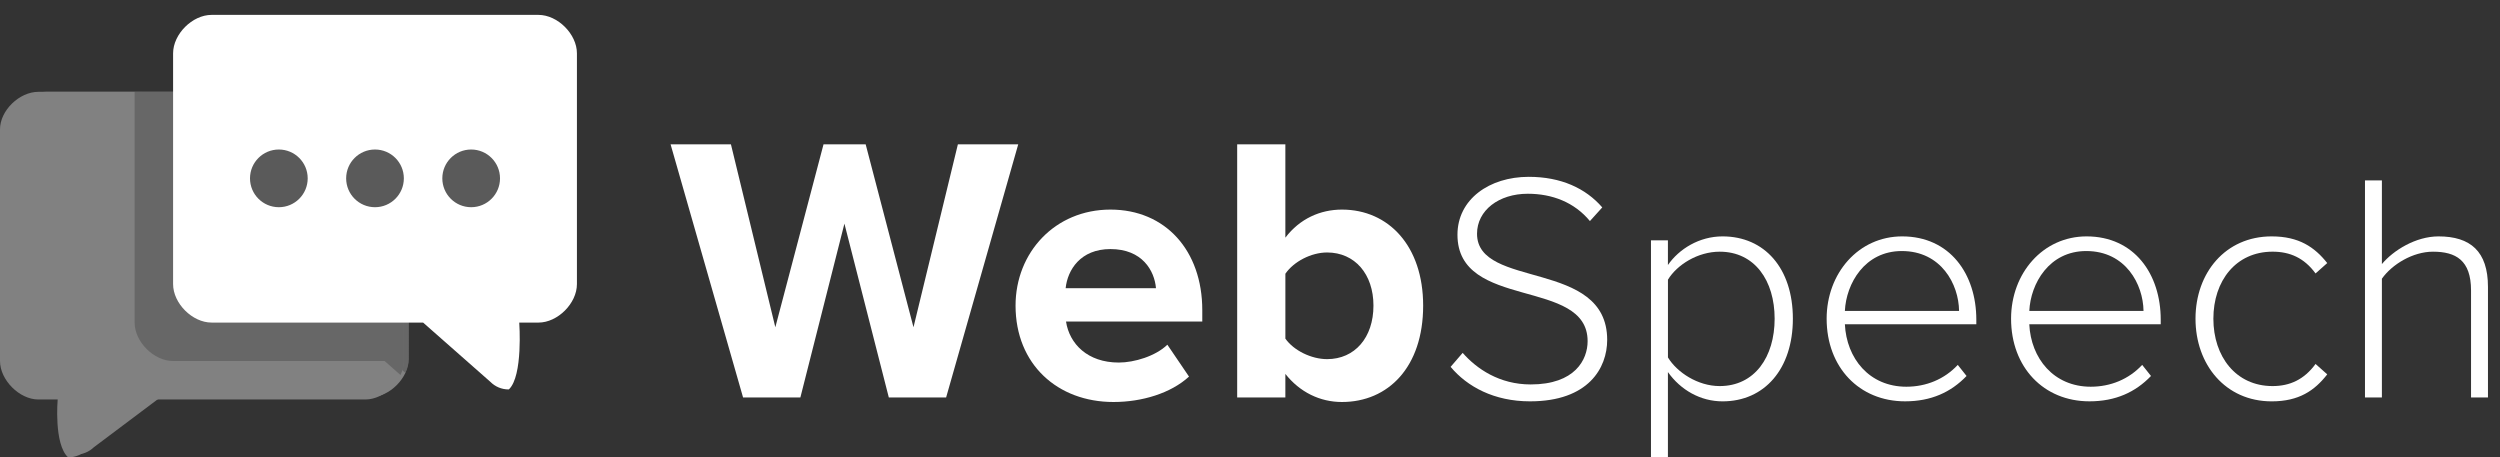 <?xml version="1.0" encoding="utf-8"?>
<!-- Generator: Adobe Illustrator 16.0.0, SVG Export Plug-In . SVG Version: 6.00 Build 0)  -->
<!DOCTYPE svg PUBLIC "-//W3C//DTD SVG 1.1//EN" "http://www.w3.org/Graphics/SVG/1.1/DTD/svg11.dtd">
<svg version="1.1" id="Calque_1" xmlns="http://www.w3.org/2000/svg" xmlns:xlink="http://www.w3.org/1999/xlink" x="0px" y="0px"
	 width="158.5px" height="28.996px" viewBox="-0.5 0 158.5 28.996" enable-background="new -0.5 0 158.5 28.996"
	 xml:space="preserve">
<rect x="-0.5" y="0" width="158.5" height="28.996" fill="#333333" stroke="none"/>
<path fill="#818181" d="M22.991,5.82H2.42C1.21,5.82,0,6.999,0,8.181v14.578c0,1.184,1.21,2.42,2.42,2.42h1.21
	c0,0-0.248,2.811,0.652,3.636c0.005,0.005,0.014,0.004,0.02,0.004c0.446,0,0.848-0.176,1.142-0.459l4.237-3.181h13.31
	c1.211,0,2.421-1.236,2.421-2.42V8.181C25.412,6.999,24.202,5.82,22.991,5.82"/>
<g>
	<g>
		<defs>
			<path id="SVGID_1_" d="M2.42,5.82C1.21,5.82,0,6.999,0,8.181v14.578c0,1.184,1.21,2.42,2.42,2.42h1.21
				c0,0-0.248,2.811,0.652,3.636c0.005,0.005,0.013,0.003,0.02,0.003c0.446,0,0.848-0.176,1.142-0.458l4.237-3.181h13.31
				c1.211,0,2.421-1.236,2.421-2.42V8.181c0-1.182-1.21-2.36-2.421-2.36L2.42,5.82L2.42,5.82z"/>
		</defs>
		<clipPath id="SVGID_2_">
			<use xlink:href="#SVGID_1_"  overflow="visible"/>
		</clipPath>
		<g clip-path="url(#SVGID_2_)">
			<g opacity="0.2">
				<g>
					<defs>
						<rect id="SVGID_3_" x="8.471" y="3.397" width="25.411" height="23.565"/>
					</defs>
					<clipPath id="SVGID_4_">
						<use xlink:href="#SVGID_3_"  overflow="visible"/>
					</clipPath>
					<path clip-path="url(#SVGID_4_)" fill="#020202" d="M31.462,3.397h-20.57c-1.21,0-2.421,1.211-2.421,2.423v14.52
						c0,1.209,1.211,2.42,2.421,2.42h13.311l4.237,3.732c0.292,0.293,0.695,0.471,1.139,0.471c0.009,0,0.018,0.006,0.023,0
						c0.898-0.85,0.651-4.203,0.651-4.203h1.21c1.21,0,2.42-1.211,2.42-2.42V5.82C33.882,4.608,32.672,3.397,31.462,3.397"/>
				</g>
			</g>
		</g>
		<path clip-path="url(#SVGID_2_)" fill="#FFFFFF" d="M33.882,0.978H13.311c-1.21,0-2.419,1.21-2.419,2.42v14.521
			c0,1.207,1.209,2.42,2.419,2.42h13.311l4.238,3.732c0.291,0.293,0.694,0.473,1.139,0.473c0.008,0,0.016,0.006,0.021,0
			c0.899-0.851,0.652-4.205,0.652-4.205h1.21c1.21,0,2.42-1.213,2.42-2.42V3.397C36.302,2.188,35.092,0.978,33.882,0.978"/>
		<path clip-path="url(#SVGID_2_)" fill="#5A5A5A" d="M17.547,9.448c-1.002,0-1.815,0.812-1.815,1.814
			c0,1.002,0.813,1.815,1.815,1.815c1.001,0,1.815-0.813,1.815-1.815C19.362,10.26,18.548,9.448,17.547,9.448 M23.596,9.448
			c-1.001,0-1.814,0.812-1.814,1.814c0,1.002,0.813,1.815,1.814,1.815c1.003,0,1.816-0.813,1.816-1.815
			C25.412,10.26,24.599,9.448,23.596,9.448 M29.647,9.448c-1.002,0-1.815,0.812-1.815,1.814c0,1.002,0.813,1.815,1.815,1.815
			s1.815-0.813,1.815-1.815C31.462,10.26,30.649,9.448,29.647,9.448"/>
	</g>
	<g>
		<path fill="#FFFFFF" d="M55.851,25.199l-2.815-11.021l-2.792,11.021h-3.633l-4.596-16.05h3.826l2.815,11.599l3.056-11.599h2.671
			l3.032,11.599L60.23,9.149h3.826l-4.572,16.05H55.851z"/>
		<path fill="#FFFFFF" d="M63.886,19.376c0-3.369,2.502-6.088,6.016-6.088c3.489,0,5.823,2.599,5.823,6.377v0.722h-8.639
			c0.217,1.42,1.372,2.599,3.345,2.599c0.987,0,2.334-0.408,3.08-1.131l1.372,2.021c-1.155,1.059-2.984,1.611-4.789,1.611
			C66.557,25.488,63.886,23.105,63.886,19.376z M69.901,15.791c-1.901,0-2.719,1.324-2.839,2.479h5.727
			C72.693,17.162,71.923,15.791,69.901,15.791z"/>
		<path fill="#FFFFFF" d="M77.937,25.199V9.149h3.055v5.919c0.914-1.203,2.215-1.78,3.586-1.78c2.959,0,5.15,2.31,5.15,6.088
			c0,3.897-2.215,6.111-5.15,6.111c-1.396,0-2.672-0.626-3.586-1.781v1.492H77.937z M83.639,22.769c1.758,0,2.938-1.371,2.938-3.393
			c0-1.998-1.181-3.369-2.938-3.369c-1.01,0-2.117,0.578-2.646,1.348v4.115C81.521,22.216,82.629,22.769,83.639,22.769z"/>
		<path fill="#FFFFFF" d="M91.469,23.259l0.764-0.887c0.888,1.012,2.33,2.002,4.312,2.002c2.808,0,3.61-1.568,3.61-2.744
			c0-4.043-8.252-1.938-8.252-6.747c0-2.248,2.021-3.672,4.519-3.672c2.043,0,3.608,0.723,4.662,1.939l-0.783,0.866
			c-0.989-1.196-2.396-1.732-3.94-1.732c-1.836,0-3.217,1.052-3.217,2.537c0,3.528,8.252,1.59,8.252,6.727
			c0,1.773-1.179,3.897-4.892,3.897C94.232,25.446,92.521,24.519,91.469,23.259z"/>
		<path fill="#FFFFFF" d="M105.246,23.589v5.406h-1.074V15.235h1.074v1.567c0.701-1.012,1.98-1.815,3.465-1.815
			c2.662,0,4.457,2.021,4.457,5.22c0,3.178-1.795,5.239-4.457,5.239C107.309,25.446,106.051,24.725,105.246,23.589z M112.012,20.207
			c0-2.414-1.258-4.25-3.486-4.25c-1.383,0-2.702,0.826-3.278,1.774v4.931c0.576,0.948,1.896,1.815,3.278,1.815
			C110.754,24.478,112.012,22.621,112.012,20.207z"/>
		<path fill="#FFFFFF" d="M115.309,20.207c0-2.889,2.021-5.22,4.787-5.22c3.031,0,4.703,2.394,4.703,5.281v0.289h-8.334
			c0.104,2.166,1.547,3.961,3.898,3.961c1.258,0,2.414-0.476,3.26-1.384l0.557,0.703c-0.99,1.031-2.248,1.607-3.897,1.607
			C117.371,25.446,115.309,23.28,115.309,20.207z M120.074,15.916c-2.352,0-3.527,2.062-3.609,3.797h7.24
			C123.686,18.021,122.57,15.916,120.074,15.916z"/>
		<path fill="#FFFFFF" d="M127.002,20.207c0-2.889,2.021-5.22,4.785-5.22c3.033,0,4.703,2.394,4.703,5.281v0.289h-8.334
			c0.104,2.166,1.547,3.961,3.898,3.961c1.26,0,2.413-0.476,3.26-1.384l0.559,0.703c-0.99,1.031-2.25,1.607-3.9,1.607
			C129.064,25.446,127.002,23.28,127.002,20.207z M131.768,15.916c-2.354,0-3.529,2.062-3.61,3.797h7.241
			C135.377,18.021,134.264,15.916,131.768,15.916z"/>
		<path fill="#FFFFFF" d="M138.695,20.207c0-2.908,1.896-5.22,4.826-5.22c1.733,0,2.725,0.681,3.526,1.691l-0.741,0.659
			c-0.722-0.989-1.63-1.381-2.724-1.381c-2.332,0-3.754,1.855-3.754,4.25c0,2.393,1.422,4.271,3.754,4.271
			c1.094,0,2.002-0.413,2.724-1.403l0.741,0.66c-0.803,1.031-1.793,1.712-3.526,1.712C140.592,25.446,138.695,23.115,138.695,20.207
			z"/>
		<path fill="#FFFFFF" d="M156.164,25.199v-6.787c0-1.918-0.969-2.455-2.414-2.455c-1.277,0-2.598,0.806-3.238,1.713v7.529h-1.072
			v-13.76h1.072v5.303c0.723-0.867,2.146-1.755,3.59-1.755c2.021,0,3.135,0.949,3.135,3.197v7.015H156.164z"/>
	</g>
</g>
<g>
	<path fill-rule="evenodd" clip-rule="evenodd" fill="#818181" d="M22.666,5.821H1.938c-1.219,0-2.438,1.19-2.438,2.38V22.89
		c0,1.19,1.219,2.438,2.438,2.438h1.219c0,0-0.249,2.831,0.657,3.664c0.005,0.005,0.014,0.003,0.021,0.003
		c0.448,0,0.854-0.177,1.148-0.465l4.27-3.202h13.412c1.219,0,2.438-1.248,2.438-2.438V8.201
		C25.104,7.011,23.885,5.821,22.666,5.821"/>
	<g>
		<defs>
			<path id="SVGID_5_" d="M1.938,5.821c-1.219,0-2.438,1.19-2.438,2.38V22.89c0,1.19,1.219,2.438,2.438,2.438h1.219
				c0,0-0.249,2.831,0.657,3.664c0.005,0.005,0.013,0,0.021,0c0.448,0,0.854-0.174,1.149-0.462l4.269-3.202h13.412
				c1.219,0,2.438-1.248,2.438-2.438V8.201c0-1.19-1.219-2.38-2.438-2.38H1.938z"/>
		</defs>
		<clipPath id="SVGID_6_">
			<use xlink:href="#SVGID_5_"  overflow="visible"/>
		</clipPath>
		<g opacity="0.2" clip-path="url(#SVGID_6_)">
			<g>
				<defs>
					<rect id="SVGID_7_" x="8.035" y="3.382" width="25.604" height="23.746"/>
				</defs>
				<clipPath id="SVGID_8_">
					<use xlink:href="#SVGID_7_"  overflow="visible"/>
				</clipPath>
				<path clip-path="url(#SVGID_8_)" fill-rule="evenodd" clip-rule="evenodd" fill="#010101" d="M31.201,3.382H10.473
					c-1.219,0-2.438,1.219-2.438,2.438v14.631c0,1.219,1.219,2.438,2.438,2.438h13.412l4.27,3.762
					c0.294,0.296,0.7,0.477,1.148,0.477c0.008,0,0.017,0.003,0.021-0.002c0.906-0.853,0.657-4.236,0.657-4.236h1.219
					c1.219,0,2.438-1.22,2.438-2.438V5.821C33.639,4.602,32.42,3.382,31.201,3.382"/>
			</g>
		</g>
	</g>
	<path fill-rule="evenodd" clip-rule="evenodd" fill="#FFFFFF" d="M33.639,0.944H12.912c-1.219,0-2.438,1.219-2.438,2.438v14.63
		c0,1.22,1.219,2.439,2.438,2.439h13.412l4.27,3.762c0.294,0.296,0.7,0.477,1.148,0.477c0.008,0,0.017,0.003,0.021-0.002
		c0.906-0.853,0.657-4.236,0.657-4.236h1.219c1.219,0,2.438-1.22,2.438-2.439V3.382C36.078,2.163,34.858,0.944,33.639,0.944"/>
	<path fill-rule="evenodd" clip-rule="evenodd" fill="#5A5A5A" d="M17.179,9.479c-1.01,0-1.829,0.819-1.829,1.829
		s0.819,1.829,1.829,1.829s1.829-0.819,1.829-1.829S18.189,9.479,17.179,9.479 M23.275,9.479c-1.01,0-1.829,0.819-1.829,1.829
		s0.819,1.829,1.829,1.829s1.829-0.819,1.829-1.829S24.285,9.479,23.275,9.479 M29.372,9.479c-1.01,0-1.829,0.819-1.829,1.829
		s0.819,1.829,1.829,1.829s1.829-0.819,1.829-1.829S30.381,9.479,29.372,9.479"/>
</g>
</svg>
